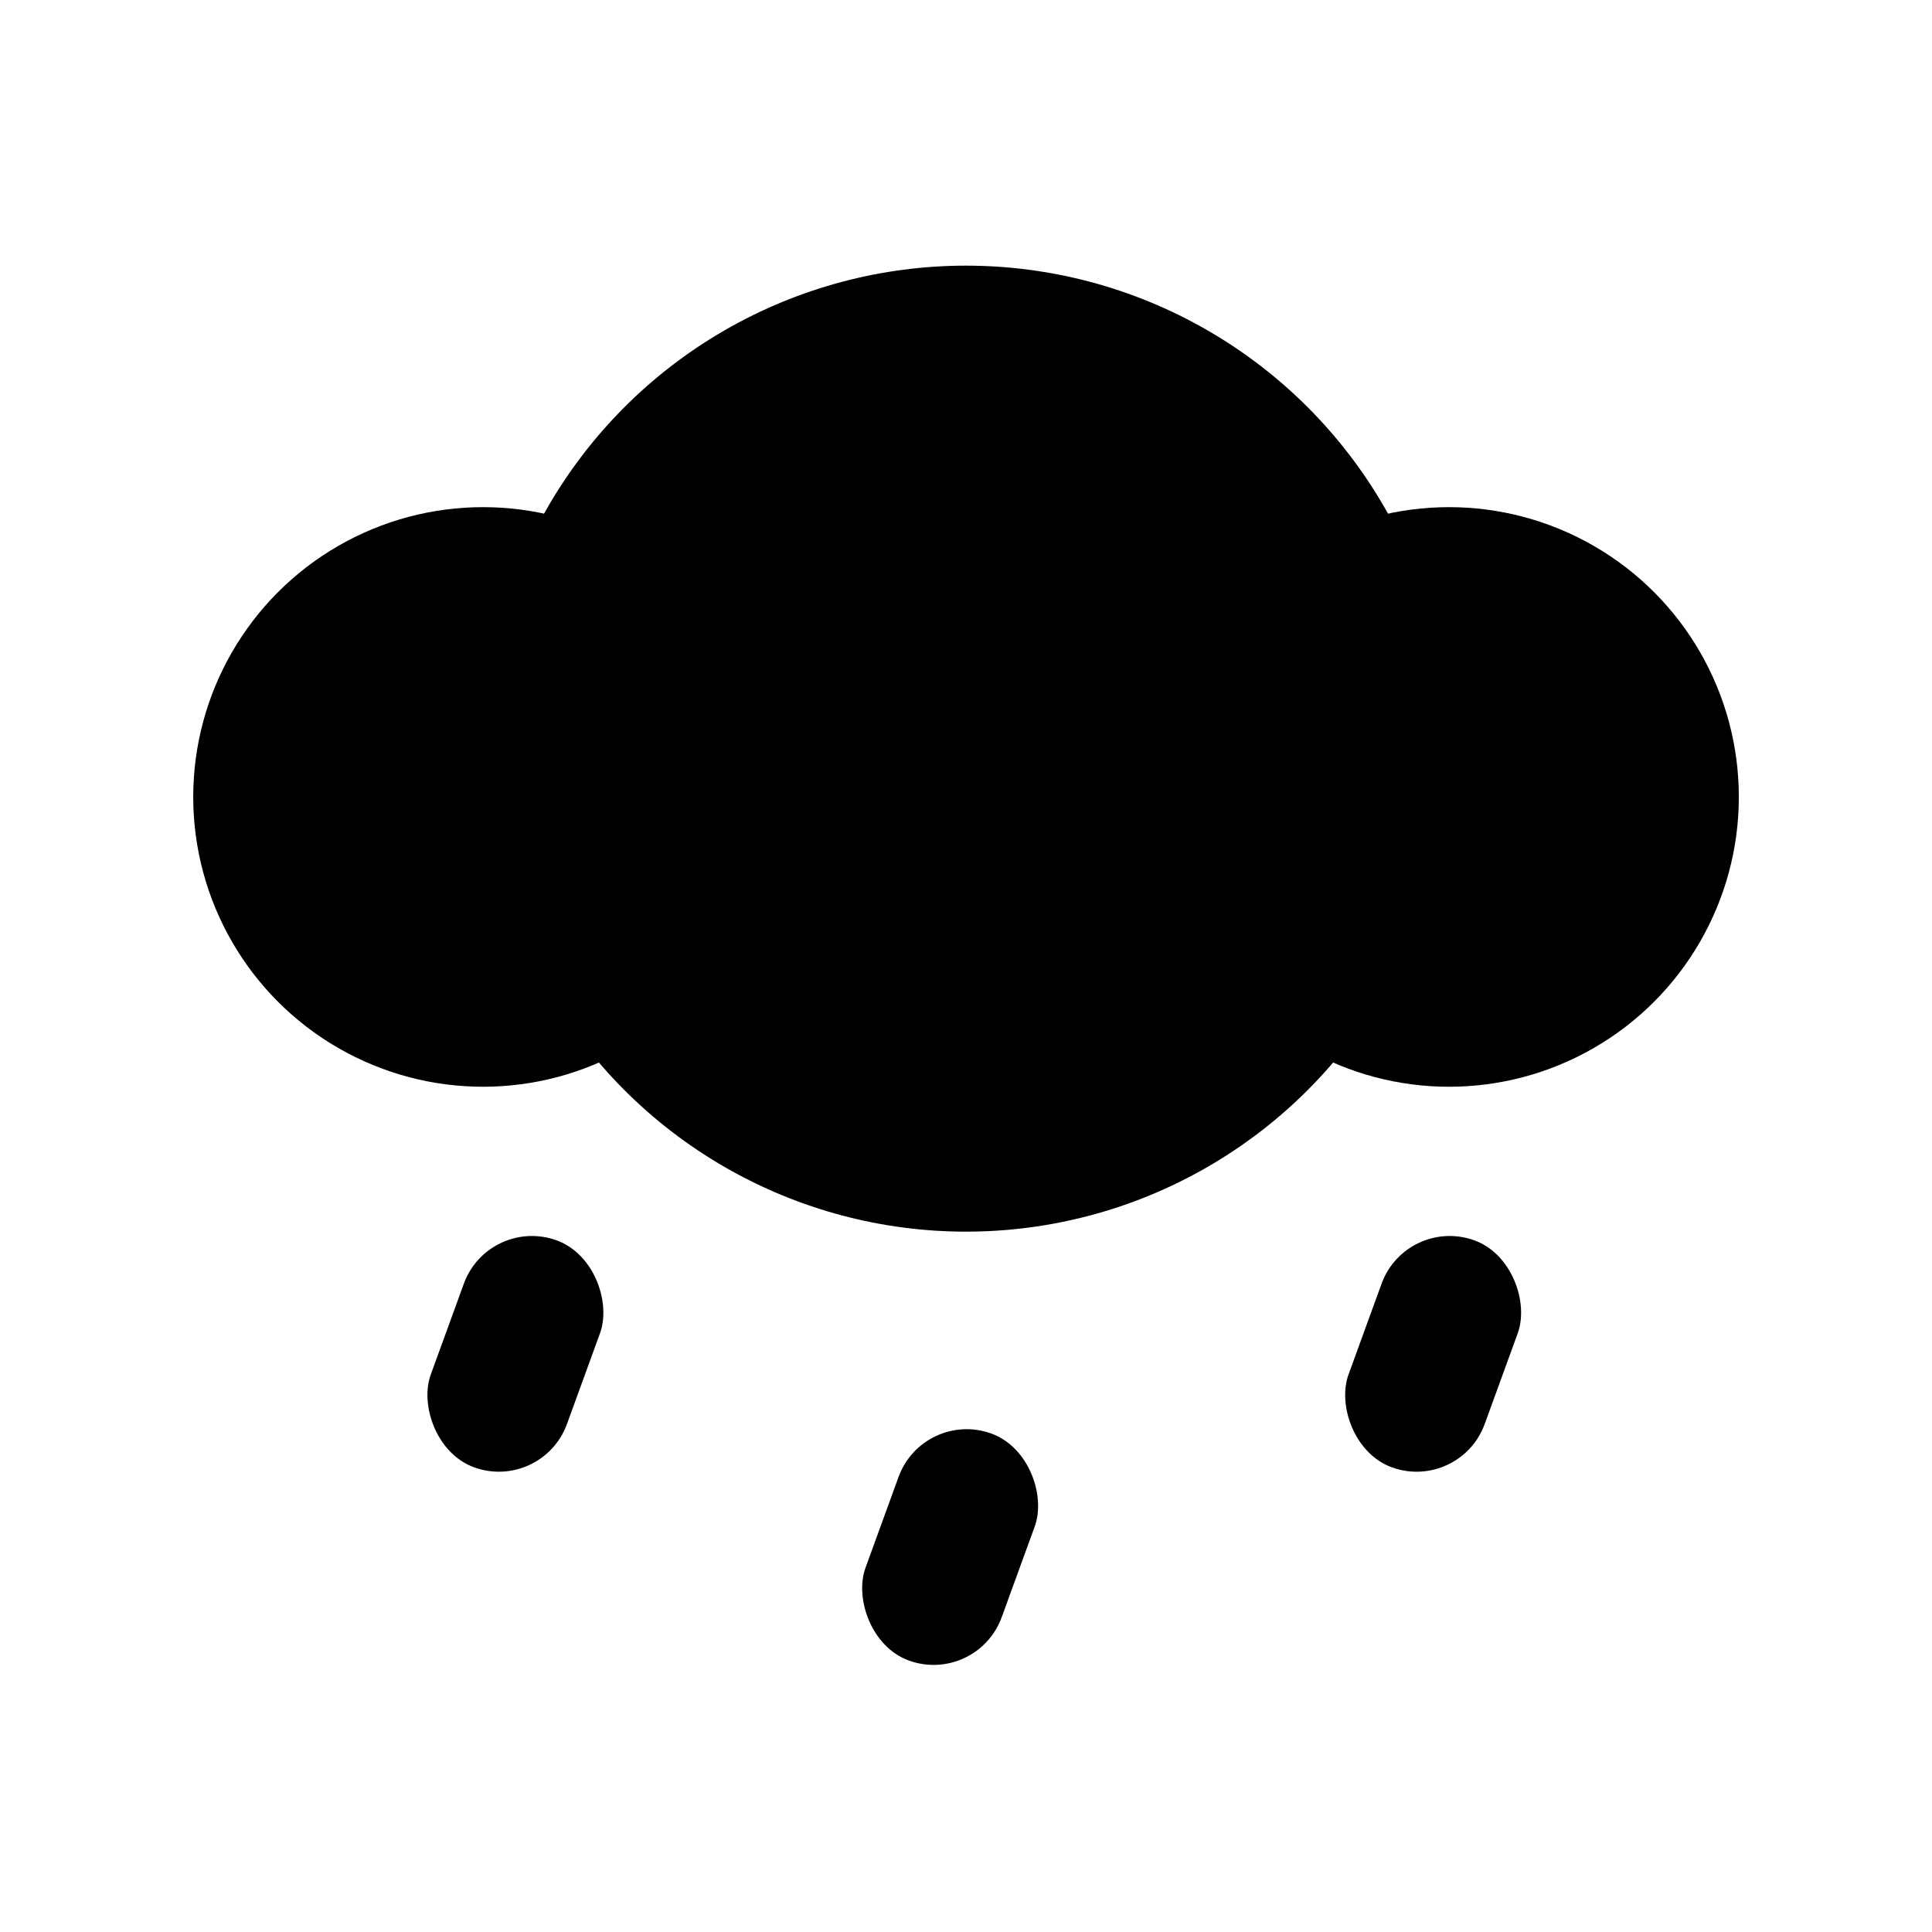 <svg width="56" height="56" viewBox="0 0 56 56" fill="none" xmlns="http://www.w3.org/2000/svg">
<circle cx="28.001" cy="21.7" r="14" fill="black"/>
<circle cx="14.001" cy="23.1" r="8.4" fill="black"/>
<circle cx="42.001" cy="23.1" r="8.4" fill="black"/>
<rect x="14.163" y="35.235" width="4.2" height="7" rx="2.1" transform="rotate(20 14.163 35.235)" fill="black"/>
<rect x="40.764" y="35.235" width="4.2" height="7" rx="2.1" transform="rotate(20 40.764 35.235)" fill="black"/>
<rect x="26.764" y="40.835" width="4.2" height="7" rx="2.1" transform="rotate(20 26.764 40.835)" fill="black"/>
</svg>
